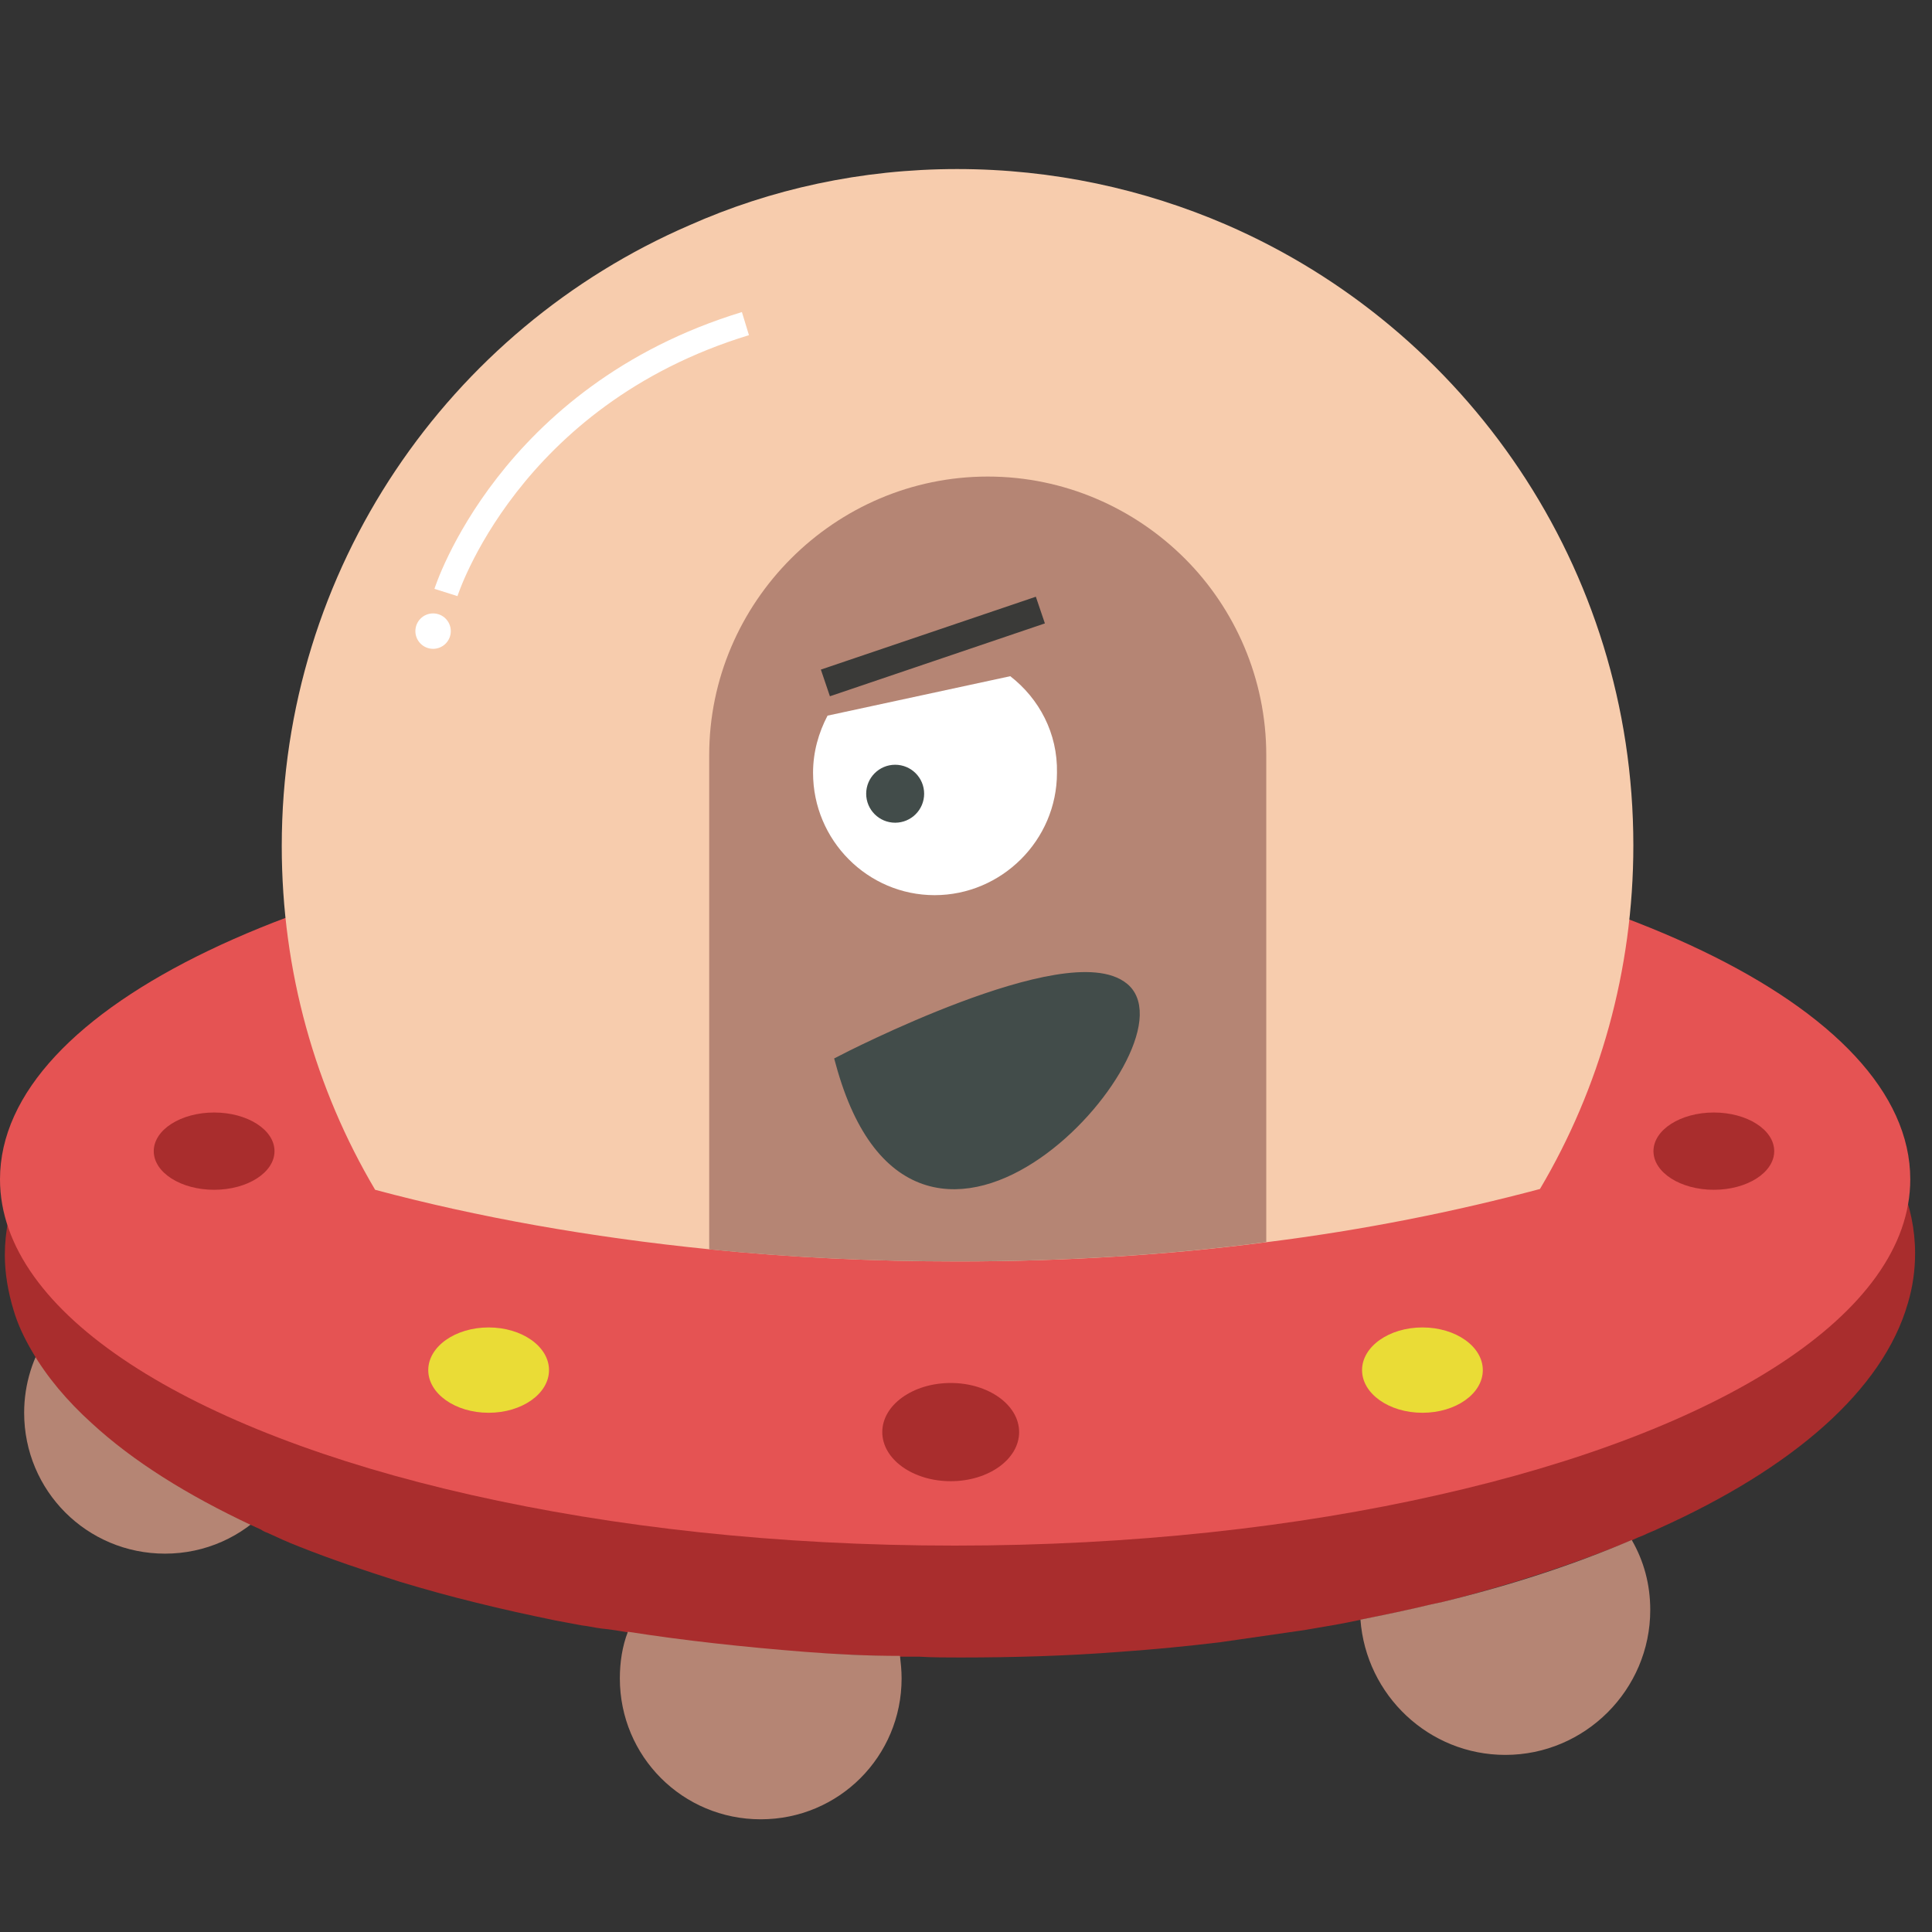 <?xml version="1.0" encoding="utf-8"?>
<!-- Generator: Adobe Illustrator 22.0.1, SVG Export Plug-In . SVG Version: 6.00 Build 0)  -->
<svg version="1.1" id="Layer_1" xmlns="http://www.w3.org/2000/svg" xmlns:xlink="http://www.w3.org/1999/xlink" x="0px" y="0px"
	 viewBox="0 0 240 240" style="enable-background:new 0 0 240 240;" xml:space="preserve">
<rect x="0" y="0" width="240" height="240" fill="#333333" stroke="none"/>
<style type="text/css">
	.st0{fill:#B58574;}
	.st1{fill:#A92D2D;}
	.st2{fill:#FFFFFF;stroke:#000000;stroke-miterlimit:10;}
	.st3{display:none;fill:#FFFFFF;stroke:#000000;stroke-width:2;stroke-miterlimit:10;}
	.st4{fill:#E55353;}
	.st5{fill:#EADC36;}
	.st6{fill:#F7CCAD;}
	.st7{fill:none;stroke:#FFFFFF;stroke-width:3;stroke-miterlimit:10;}
	.st8{fill:#FFFFFF;}
	.st9{fill:#3A3A38;}
	.st10{fill:#424C4A;stroke:#424C4A;stroke-width:2;stroke-miterlimit:10;}
</style>
<path class="st0" d="M33.3,187.4c-3.2,3.5-7.8,5.6-12.8,5.6C10.8,193,3,185.2,3,175.5c0-3.6,1.1-7,3-9.8c1.8,3.1,4.3,6.1,7.4,8.9
	C18.5,179.3,25.2,183.6,33.3,187.4z"/>
<path class="st1" d="M237.9,155.7c0,2.1-0.3,4.2-0.9,6.2c-3.1,10.8-14.3,20.5-31,28c-0.6,0.3-1.2,0.5-1.8,0.8
	c-0.5,0.2-1,0.4-1.4,0.6c-7,2.9-14.9,5.5-23.5,7.7c-0.5,0.1-0.9,0.2-1.4,0.3c-2.9,0.7-5.8,1.3-8.8,1.9c-2.3,0.5-4.7,0.9-7.1,1.3
	c-3.4,0.5-6.9,1-10.4,1.5c-4.1,0.5-8.3,0.9-12.5,1.2c-6.5,0.5-13.1,0.7-19.8,0.7c-1.7,0-3.4,0-5.1-0.1c-0.8,0-1.5,0-2.3,0
	c-4-0.1-7.9-0.3-11.8-0.5c-7.6-0.5-15-1.3-22-2.5c-1.1-0.2-2.3-0.4-3.4-0.5c-0.8-0.1-1.6-0.3-2.5-0.4c-1.1-0.2-2.1-0.4-3.2-0.6
	c-3.4-0.7-6.6-1.4-9.8-2.2c-3.3-0.8-6.5-1.7-9.5-2.6c-4.4-1.4-8.6-2.8-12.6-4.4c-1.3-0.5-2.6-1.1-3.9-1.7c-0.3-0.1-0.5-0.2-0.8-0.4
	c-0.4-0.2-0.7-0.3-1.1-0.5c-8.1-3.8-14.8-8-19.9-12.7c-3.1-2.8-5.6-5.8-7.4-8.9c-1-1.7-1.8-3.4-2.3-5.1c-0.7-2.3-1.1-4.6-1.1-6.9
	c0-23.6,38.8-43.5,90.9-48.8c8.9-0.9,18.2-1.4,27.7-1.4s18.8,0.5,27.7,1.4C199.1,112.2,237.9,132,237.9,155.7z"/>
<path class="st2" d="M40.4,86.1"/>
<path class="st3" d="M130.1,131.1c-1.2-1.4-4-1.8-6.8-0.9c-3.4,1.1-5.7,3.6-5,5.7c0,0,0,0.1,0,0.1
	C122.1,137,126.4,134.4,130.1,131.1z"/>
<path class="st4" d="M237.3,146.5c0,16.7-23.5,31.3-58.6,39.2c-17.6,4-38.1,6.3-60.1,6.3s-42.4-2.3-60.1-6.3
	C23.5,177.8,0,163.2,0,146.5C0,125,38.8,107,90.9,102.2c8.9-0.8,18.2-1.3,27.7-1.3s18.8,0.4,27.7,1.3
	C198.6,107,237.3,125,237.3,146.5z"/>
<ellipse class="st1" cx="26.6" cy="143" rx="7.5" ry="4.8"/>
<ellipse class="st1" cx="212.9" cy="143" rx="7.5" ry="4.8"/>
<ellipse class="st5" cx="60.7" cy="170.2" rx="7.5" ry="5.3"/>
<ellipse class="st5" cx="176.7" cy="170.2" rx="7.5" ry="5.3"/>
<ellipse class="st1" cx="118.1" cy="177.9" rx="8.5" ry="6.1"/>
<path class="st2" d="M64.9,89.3"/>
<g>
	<path class="st6" d="M202.9,105c0,15.6-4.2,30.2-11.6,42.7c-10.5,2.8-21.9,5.1-33.9,6.6c-12.2,1.6-25.1,2.4-38.4,2.4
		c-10.6,0-20.9-0.5-30.8-1.5c-14.9-1.5-28.9-4-41.6-7.4c-7.4-12.5-11.6-27.1-11.6-42.7c0-34.5,20.8-64.2,50.6-77.1
		C95.7,23.5,107,21,118.9,21s23.2,2.5,33.4,6.9C182.1,40.8,202.9,70.5,202.9,105z"/>
	<g>
		<path class="st7" d="M55.4,73.6c0,0,7.7-24.4,37.2-33.4"/>
		<circle class="st8" cx="53.8" cy="78.4" r="2.2"/>
	</g>
</g>
<path class="st0" d="M157.3,93.8v60.5c-12.2,1.6-25.1,2.4-38.4,2.4c-10.6,0-20.9-0.5-30.8-1.5c0-0.3,0-0.5,0-0.8V93.8
	c0-19,15.6-34.6,34.6-34.6c9.5,0,18.2,3.9,24.5,10.2C153.4,75.6,157.3,84.3,157.3,93.8z"/>
<path class="st8" d="M125.5,84l-22.7,4.9c-1.1,2.1-1.8,4.5-1.8,7.1c0,8.4,6.8,15.2,15.1,15.2s15.2-6.8,15.2-15.2
	C131.4,91.1,129.1,86.8,125.5,84z"/>
<rect x="101.8" y="78.5" transform="matrix(0.947 -0.321 0.321 0.947 -19.632 41.517)" class="st9" width="28.2" height="3.5"/>
<path class="st10" d="M104.8,132c0,0,28-14.5,34.6-9C147.2,129.5,114.4,167,104.8,132z"/>
<circle class="st10" cx="111.2" cy="98.6" r="2.6"/>
<path class="st0" d="M205,200c0,9.9-8.1,18-18,18c-9.5,0-17.3-7.4-18-16.8c3-0.6,5.9-1.2,8.8-1.9c0.5-0.1,0.9-0.2,1.4-0.3
	c8.6-2.1,16.5-4.7,23.5-7.7C204.2,193.9,205,196.8,205,200z"/>
<path class="st0" d="M112,208.5c0,9.7-7.8,17.5-17.5,17.5S77,218.2,77,208.5c0-2,0.3-4,1-5.8c7,1.1,14.4,1.9,22,2.5
	c3.9,0.3,7.8,0.5,11.8,0.5C111.9,206.6,112,207.5,112,208.5z"/>
</svg>
